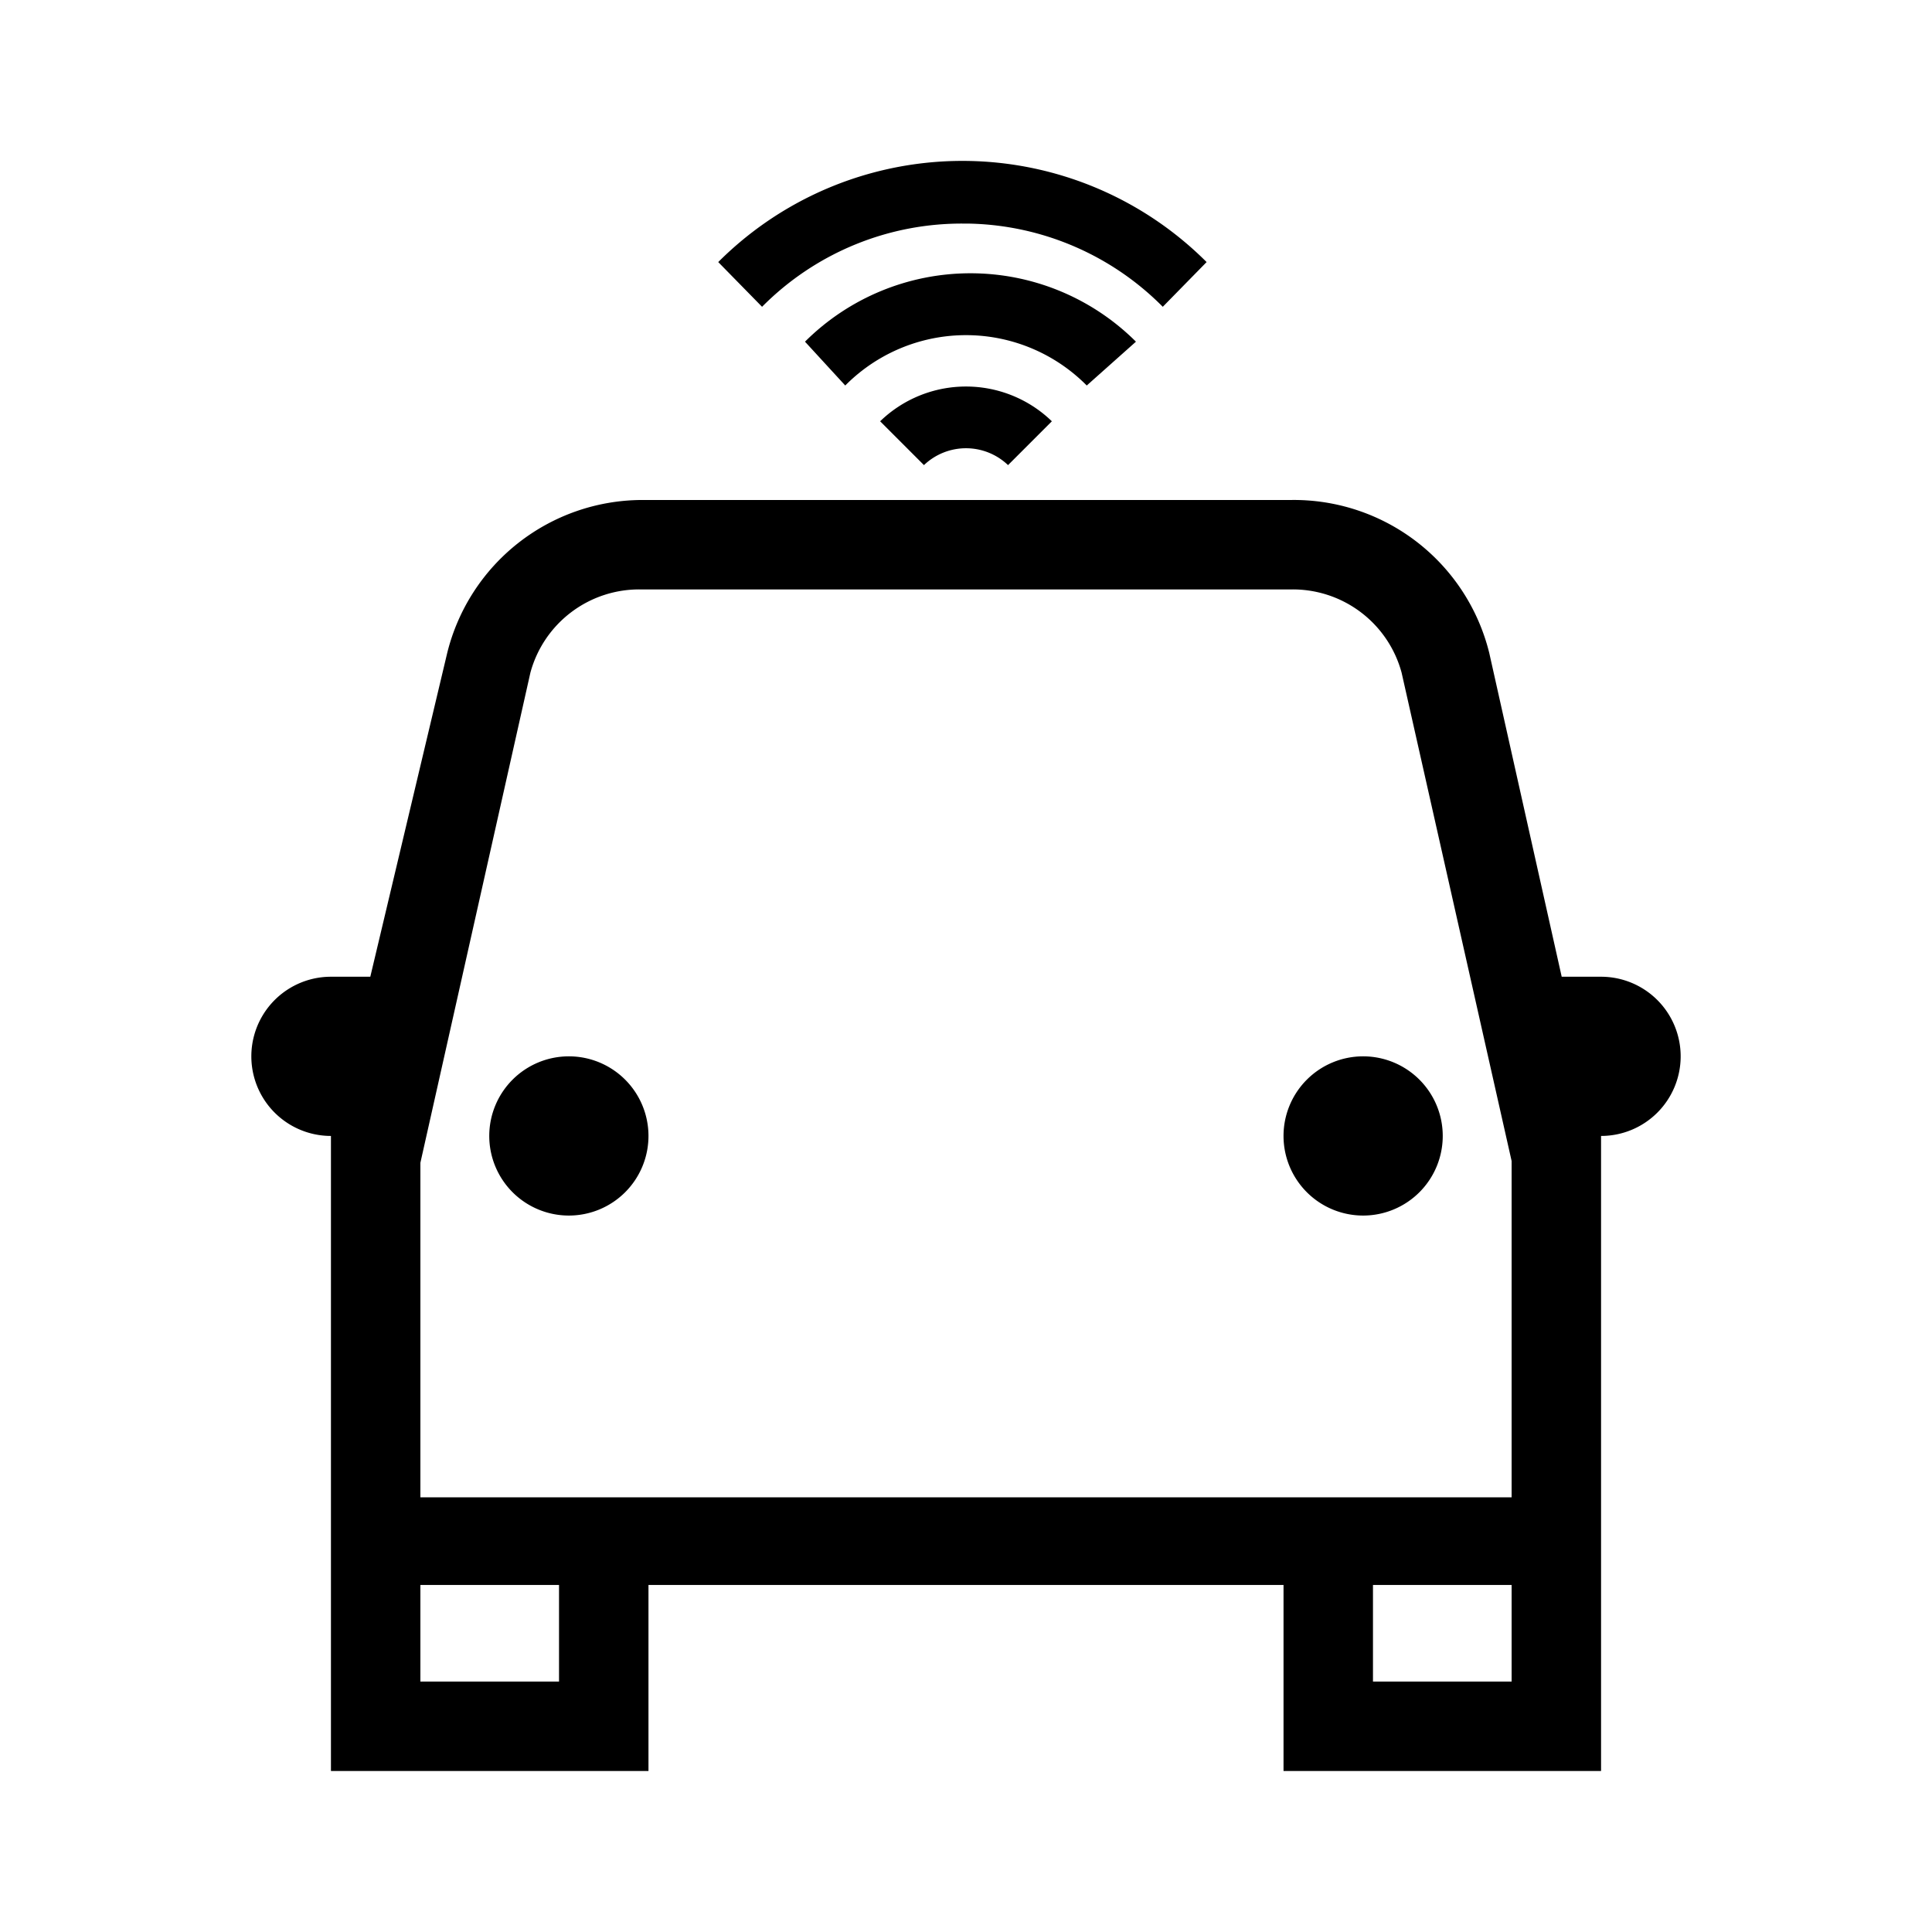 <svg id="Layer_1" data-name="Layer 1" xmlns="http://www.w3.org/2000/svg" viewBox="0 0 21.6 21.6"><path d="M12.15,4.31a1.9,1.9,0,0,0-2.7,0L9,3.82H9a2.62,2.62,0,0,1,3.7,0Zm-2.31.4.49.49a.68.68,0,0,1,.94,0l.49-.49A1.38,1.38,0,0,0,9.84,4.71Zm1-2.21A3.14,3.14,0,0,1,13,3.43l.49-.5a3.86,3.86,0,0,0-5.46,0l.49.5A3.14,3.14,0,0,1,10.8,2.5ZM6.36,11.81a.89.89,0,1,0,.89.89h0A.89.89,0,0,0,6.36,11.81Zm8.88,0a.89.89,0,1,0,.89.89.89.89,0,0,0-.89-.89Zm3.55,0a.89.89,0,0,1-.89.89h0l0,.17V19.8H14.35V17.72H7.25V19.8H3.7V12.87l0-.17h0a.89.89,0,1,1,0-1.78h.44L5,7.3A2.25,2.25,0,0,1,7.17,5.59h7.26A2.25,2.25,0,0,1,16.65,7.3l.81,3.62h.44A.89.89,0,0,1,18.79,11.81ZM6.25,17.72H4.7V18.8H6.25V17.72Zm10.65,0H15.35V18.8H16.9Zm0-4.74L15.67,7.52a1.26,1.26,0,0,0-1.24-.93H7.17a1.26,1.26,0,0,0-1.24.93L4.7,13v3.74H16.9Z"/></svg>
